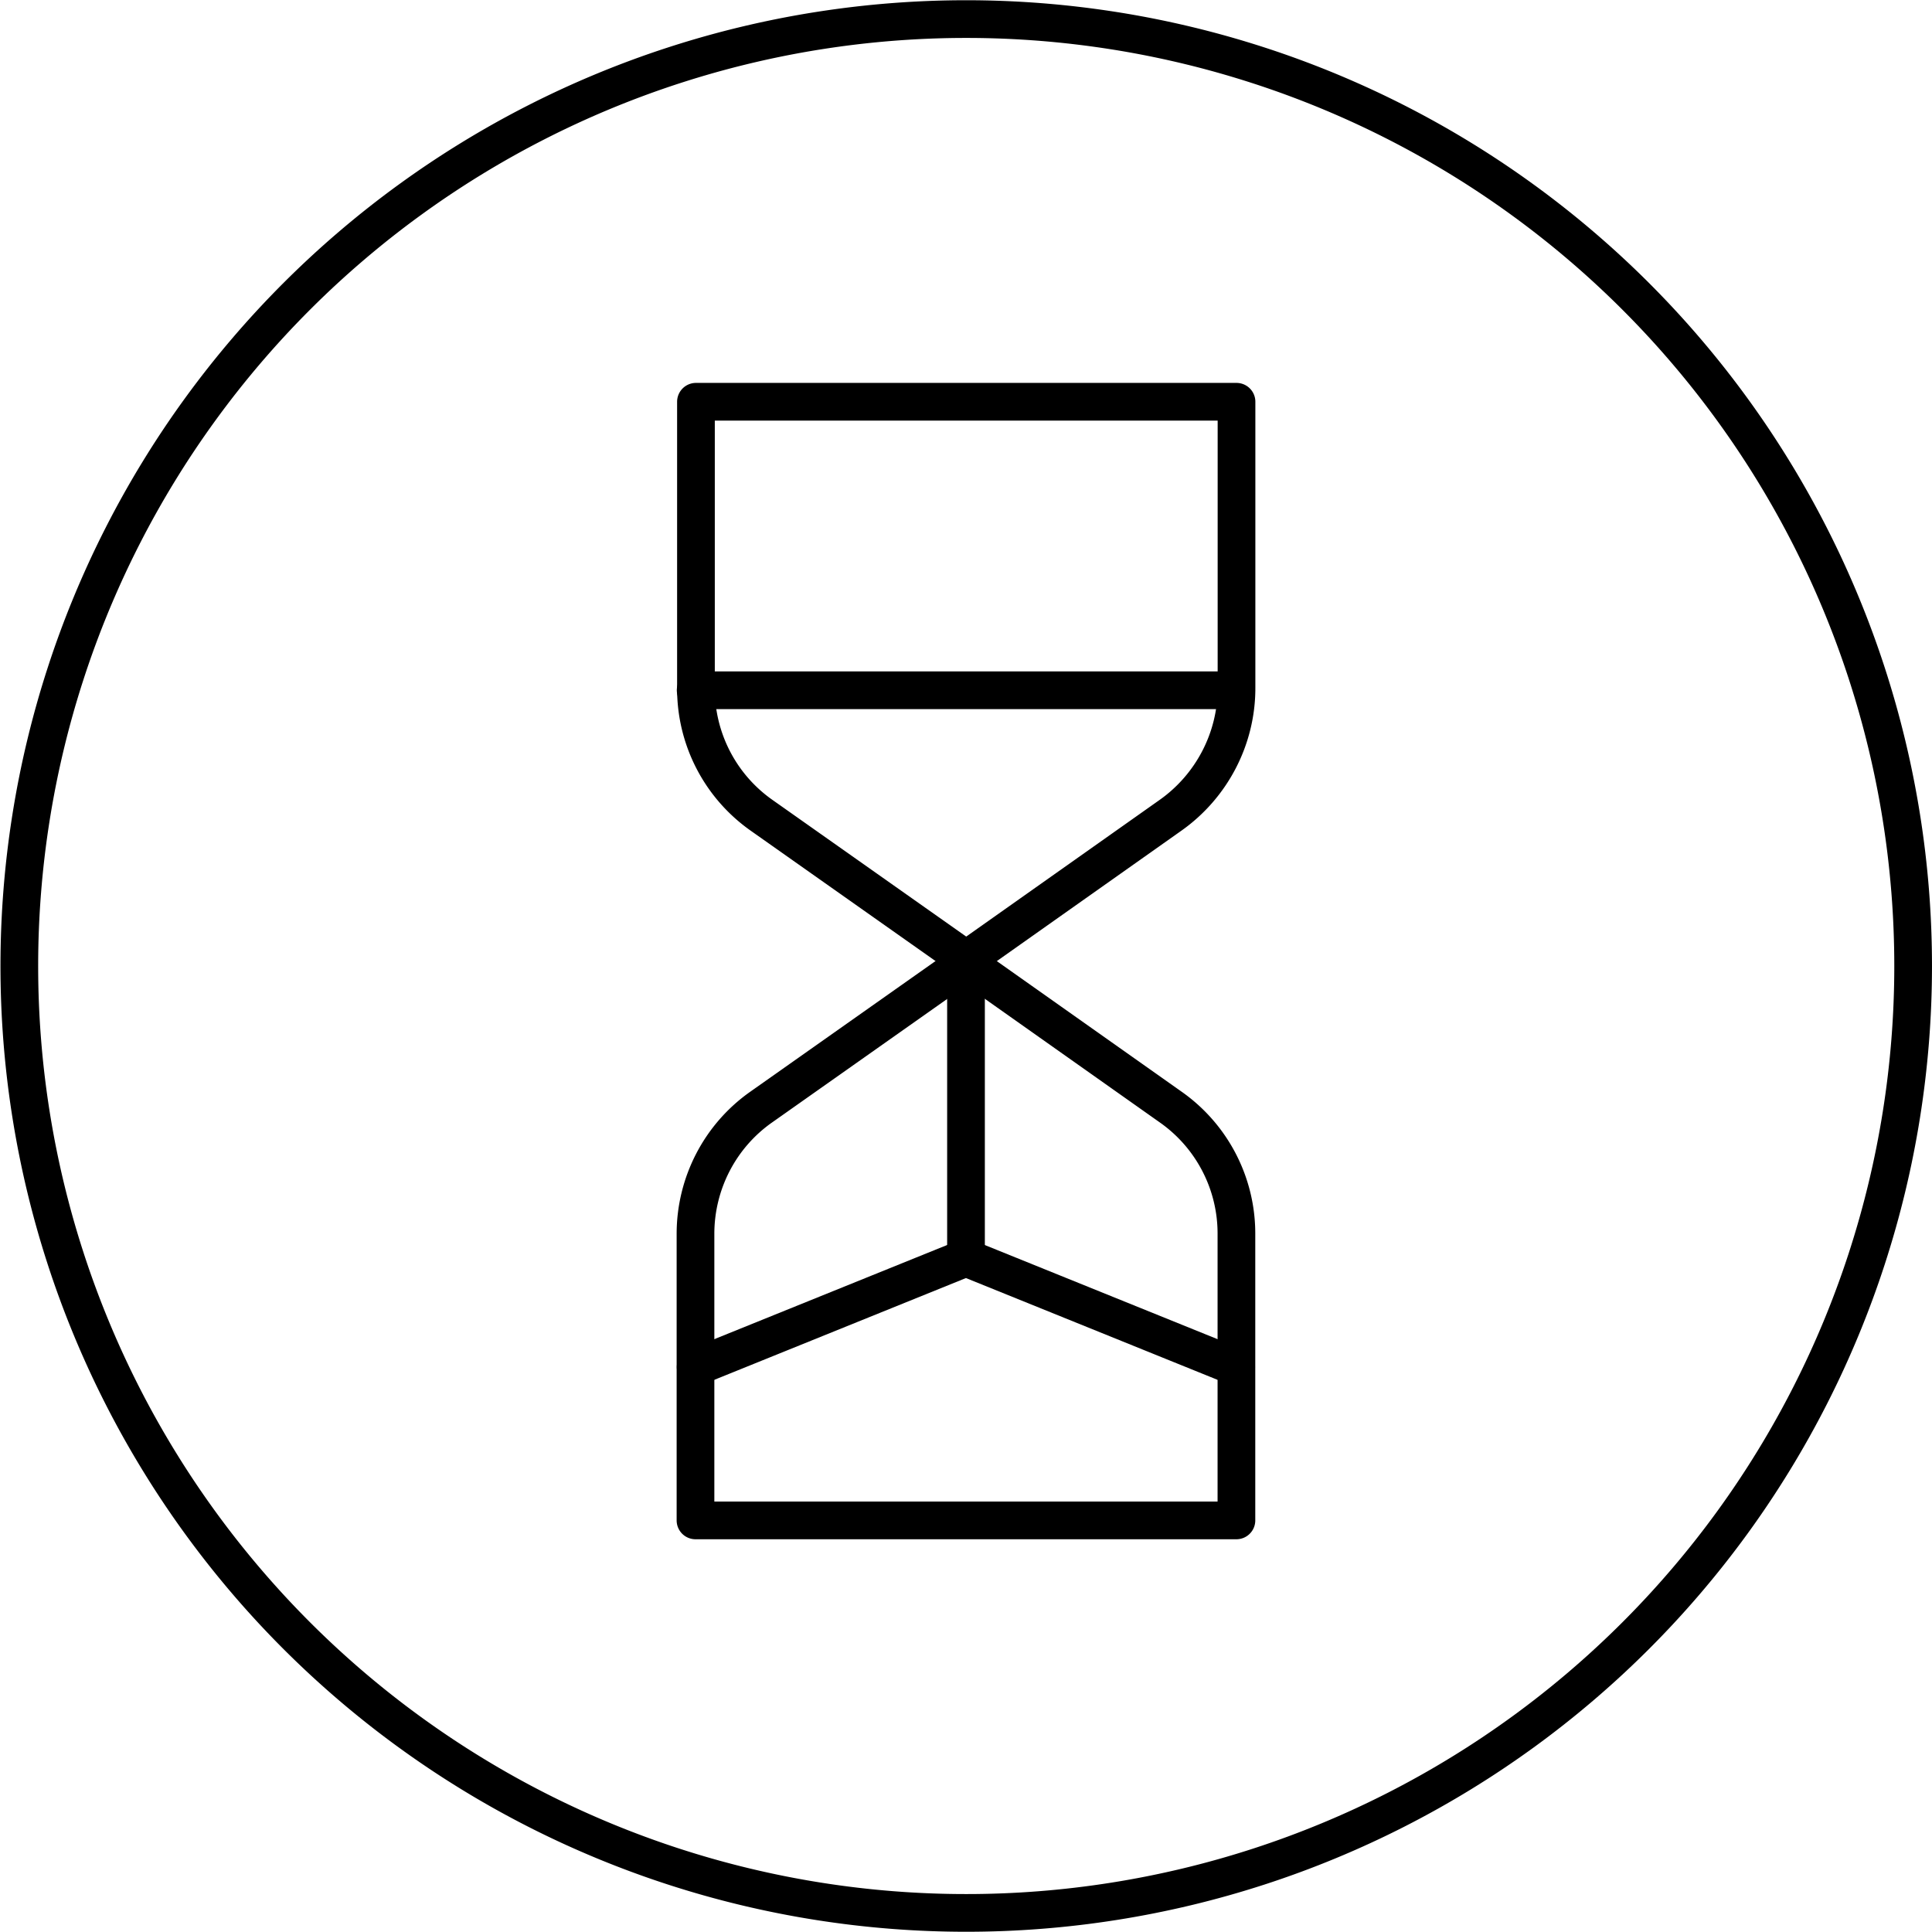 <svg xmlns="http://www.w3.org/2000/svg" viewBox="0 0 68.32 68.32"><defs><clipPath id="a" clipPathUnits="userSpaceOnUse"><path d="M-560.92 242.39h838.23V-180h-838.23Z"/></clipPath><clipPath id="b" clipPathUnits="userSpaceOnUse"><path d="M-528.63 235.08H309.6v-422.4h-838.23Z"/></clipPath><clipPath id="c" clipPathUnits="userSpaceOnUse"><path d="M-528.63 253.03H309.6v-422.4h-838.23Z"/></clipPath><clipPath id="d" clipPathUnits="userSpaceOnUse"><path d="M-530.37 246.13h838.22v-422.4h-838.22Z"/></clipPath><clipPath id="e" clipPathUnits="userSpaceOnUse"><path d="M-541.22 238.4H297V-184h-838.22Z"/></clipPath><clipPath id="f" clipPathUnits="userSpaceOnUse"><path d="M-535.8 242.22h838.23v-422.4H-535.8Z"/></clipPath></defs><g fill="none" stroke="currentColor" stroke-miterlimit="10" class="eit-icon"><path d="M0 0a25.12 25.12 0 1 0-50.24 0A25.12 25.12 0 0 0 0 0Z" class="eit-icon-circle" clip-path="url(#a)" transform="matrix(1.333 0 0 -1.333 67.653 34.16)"/><path stroke-linecap="round" stroke-linejoin="round" d="M0 0h14.34" clip-path="url(#b)" transform="matrix(1.333 0 0 -1.333 24.6 24.409)"/><path stroke-linecap="round" stroke-linejoin="round" d="m0 0 7.17 2.9L14.34 0" clip-path="url(#c)" transform="matrix(1.333 0 0 -1.333 24.6 48.342)"/><path stroke-linecap="round" stroke-linejoin="round" d="m0 0 5.43 3.83L10.85 0a4.1 4.1 0 0 0 1.75-3.37v-7.6H-1.75v7.6C-1.75-2.03-1.1-.77 0 0" clip-path="url(#d)" transform="matrix(1.333 0 0 -1.333 26.927 39.142)"/><path stroke-linecap="round" stroke-linejoin="round" d="m0 0-5.42-3.83L-10.85 0a4.1 4.1 0 0 0-1.74 3.37v7.6H1.75v-7.6C1.75 2.03 1.09.77 0 0" clip-path="url(#e)" transform="matrix(1.333 0 0 -1.333 41.393 28.83)"/><path stroke-linecap="round" stroke-linejoin="round" d="M0 0v-7.9" clip-path="url(#f)" transform="matrix(1.333 0 0 -1.333 34.16 33.93)"/></g></svg>
